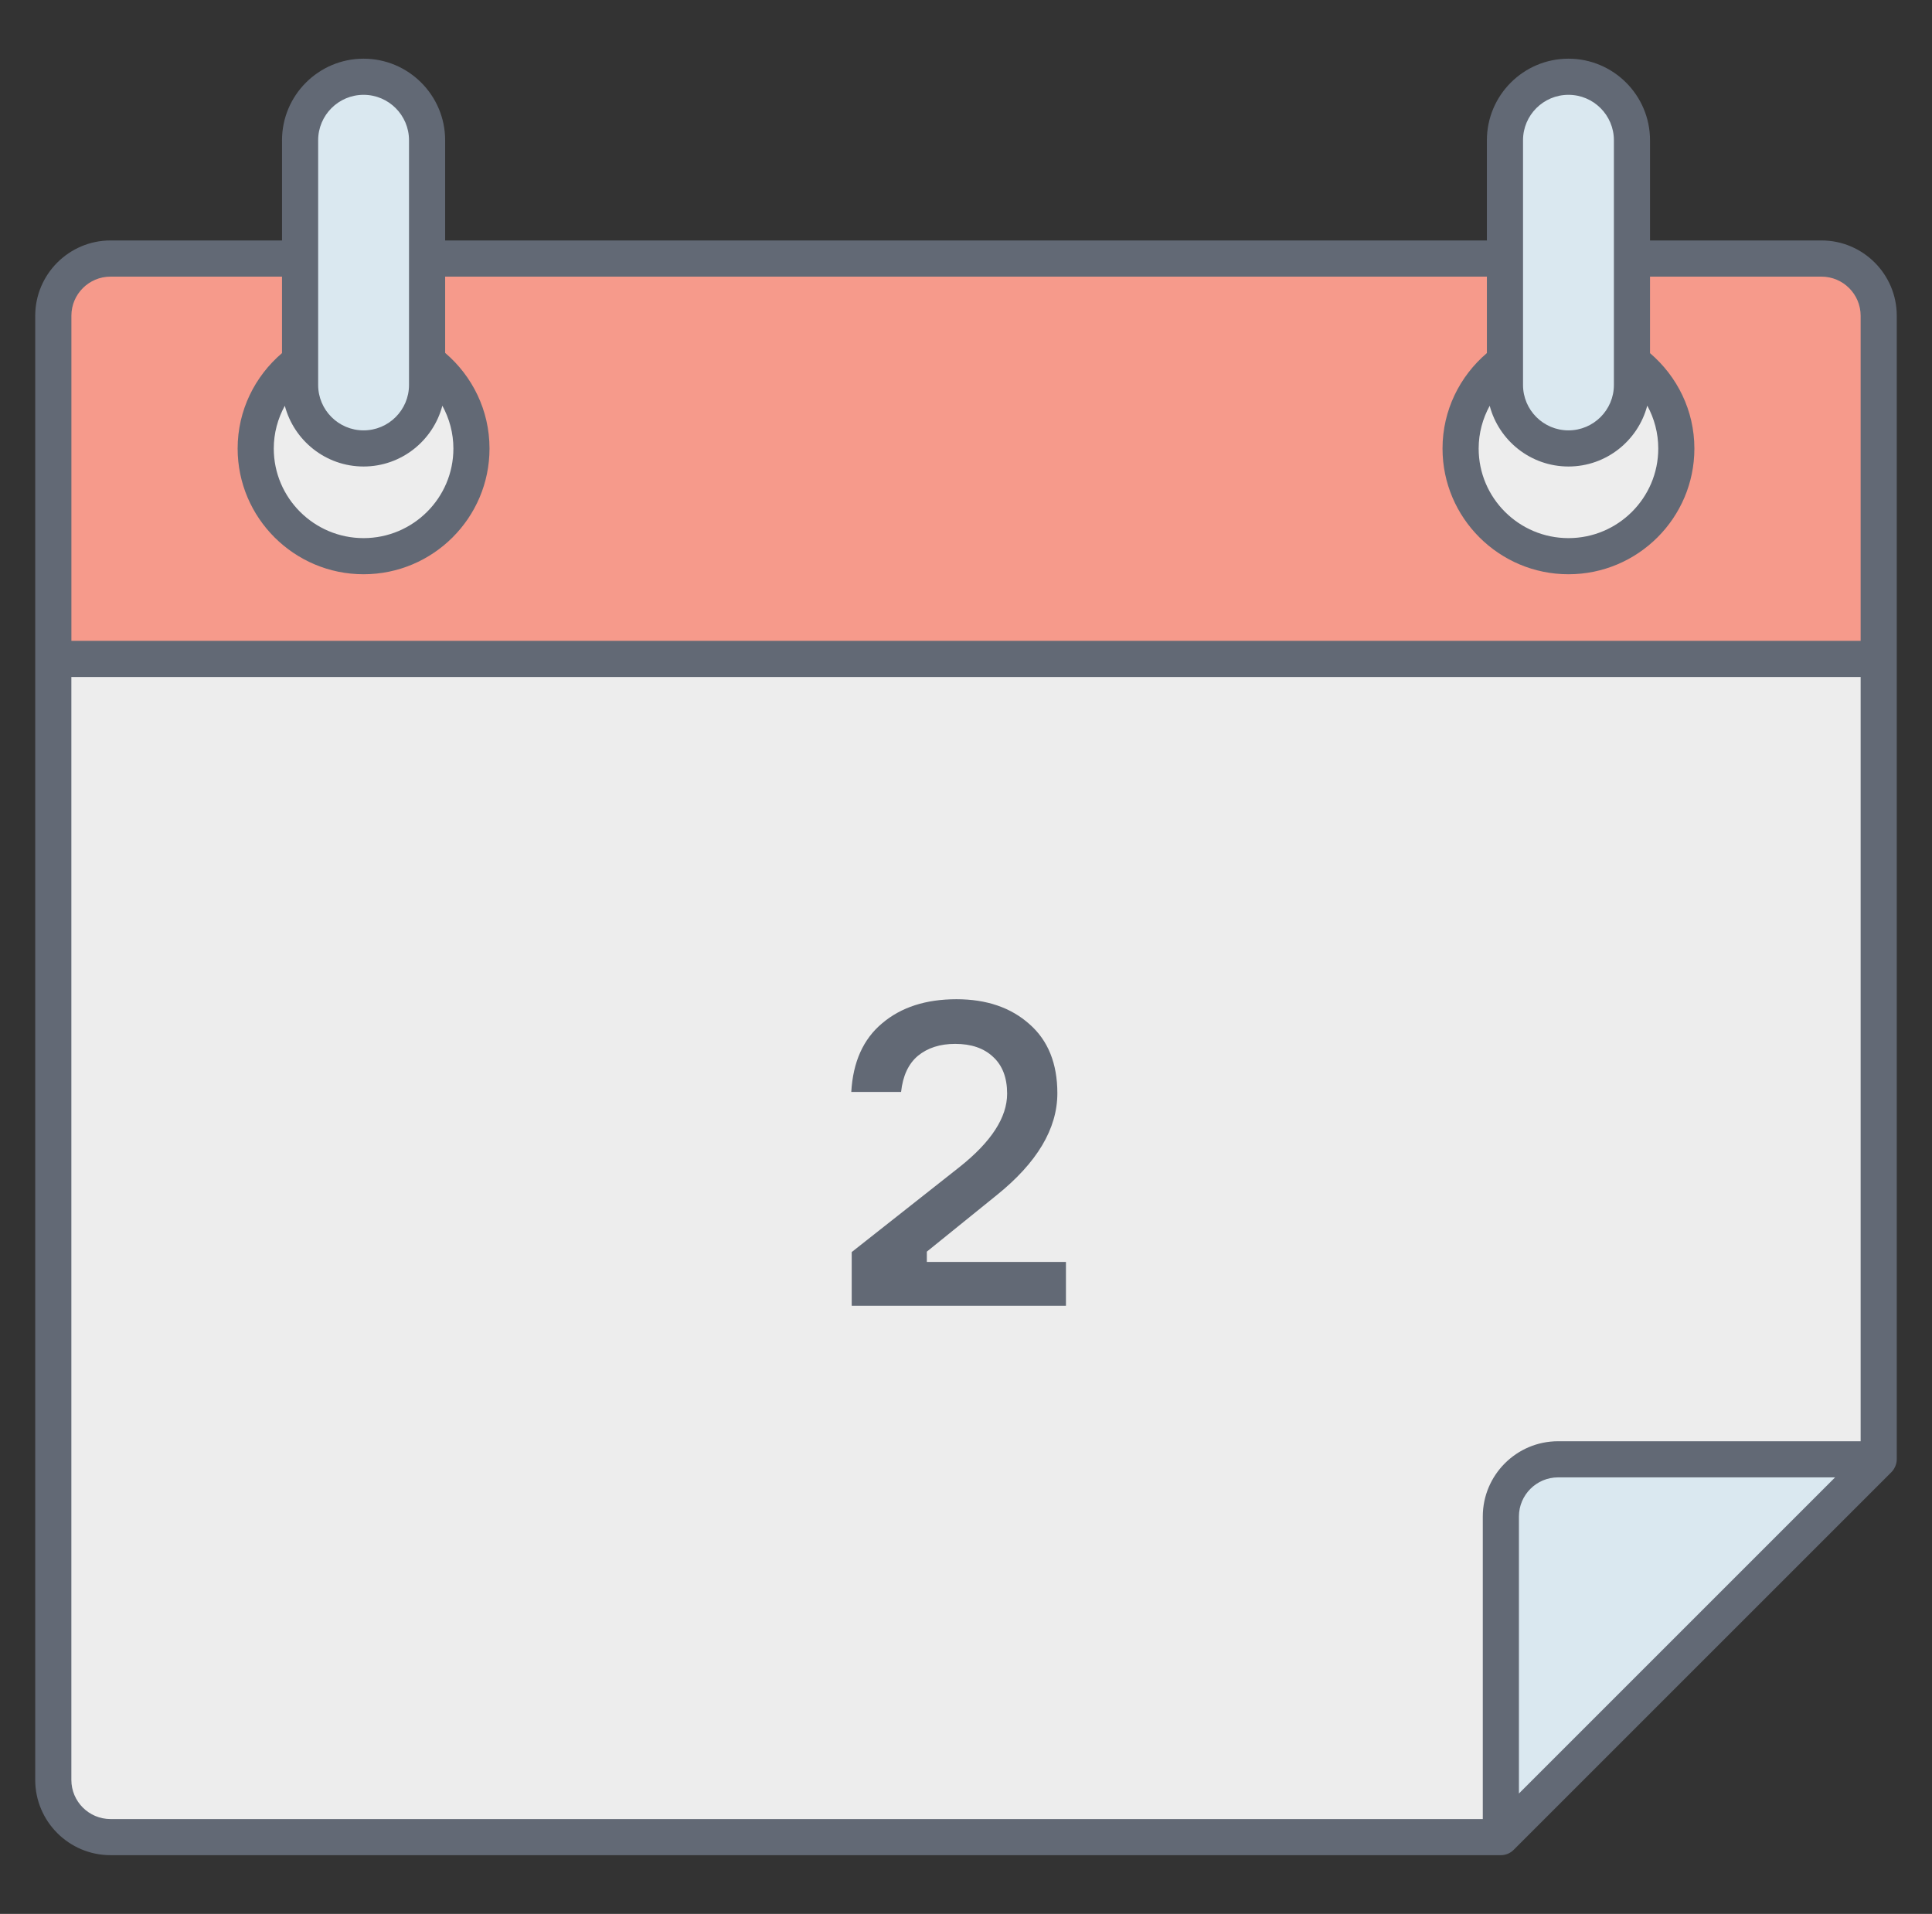 <svg width="108" height="107" viewBox="0 0 108 107" fill="none" xmlns="http://www.w3.org/2000/svg">
<rect x="0" y="0" width="108" height="107" fill="#333333" stroke="none"/>
<path d="M105.021 17.653V81.585H87.097C85.331 81.585 83.899 83.017 83.899 84.783V102.707H6.177C4.411 102.707 2.979 101.275 2.979 99.509V17.653C2.979 15.887 4.411 14.455 6.177 14.455H101.823C103.589 14.455 105.021 15.887 105.021 17.653Z" fill="#EDEDED"/>
<path d="M50.371 61.048H47.587C47.683 59.368 48.259 58.088 49.315 57.208C50.371 56.312 51.755 55.864 53.467 55.864C55.147 55.864 56.507 56.328 57.547 57.256C58.587 58.168 59.107 59.456 59.107 61.12C59.107 63.104 57.971 65.008 55.699 66.832L51.811 69.976V70.552H59.587V73H47.611V70L53.635 65.248C55.411 63.84 56.299 62.472 56.299 61.144C56.299 60.248 56.035 59.56 55.507 59.08C54.995 58.6 54.291 58.36 53.395 58.36C52.547 58.36 51.851 58.584 51.307 59.032C50.779 59.48 50.467 60.152 50.371 61.048Z" fill="#626975"/>
<path d="M105.021 17.651V36.838H2.981V17.651C2.981 15.885 4.413 14.453 6.179 14.453H101.823C103.589 14.453 105.021 15.885 105.021 17.651Z" fill="#F69A8B"/>
<path d="M105.021 81.586H87.097C85.331 81.586 83.899 83.018 83.899 84.784V102.707L105.021 81.586Z" fill="#DAE8F0"/>
<path d="M93.708 25.076C93.708 28.403 91.004 31.095 87.678 31.095C84.351 31.095 81.648 28.403 81.648 25.076C81.648 21.739 84.351 19.047 87.678 19.047C91.004 19.047 93.708 21.739 93.708 25.076Z" fill="#EDEDED"/>
<path d="M91.228 21.521V7.841C91.228 5.88 89.638 4.291 87.678 4.291C85.717 4.291 84.128 5.88 84.128 7.841V21.521C84.128 23.482 85.717 25.071 87.678 25.071C89.638 25.071 91.228 23.482 91.228 21.521Z" fill="#DAE8F0"/>
<path d="M26.354 25.076C26.354 28.403 23.651 31.095 20.324 31.095C16.998 31.095 14.294 28.403 14.294 25.076C14.294 21.739 16.998 19.047 20.324 19.047C23.651 19.047 26.354 21.739 26.354 25.076Z" fill="#EDEDED"/>
<path d="M23.874 21.521V7.841C23.874 5.88 22.285 4.291 20.324 4.291C18.364 4.291 16.774 5.88 16.774 7.841V21.521C16.774 23.482 18.364 25.071 20.324 25.071C22.285 25.071 23.874 23.482 23.874 21.521Z" fill="#DAE8F0"/>
<path d="M6.177 103.717H83.899C84.17 103.717 84.428 103.607 84.614 103.421L105.734 82.301C105.887 82.148 106.03 81.878 106.03 81.586V36.838V17.654V17.651C106.03 15.331 104.143 13.443 101.823 13.443H92.237V7.841C92.237 5.327 90.192 3.281 87.678 3.281C85.163 3.281 83.118 5.327 83.118 7.841V13.443H24.884V7.841C24.884 5.327 22.838 3.281 20.324 3.281C17.81 3.281 15.765 5.327 15.765 7.841V13.443H6.179C3.86 13.443 1.969 15.332 1.969 17.654V99.51C1.969 101.83 3.857 103.717 6.177 103.717ZM84.909 100.27V84.784C84.909 83.578 85.891 82.596 87.097 82.596H102.583L84.909 100.27ZM85.138 7.841C85.138 6.44 86.277 5.301 87.678 5.301C89.079 5.301 90.218 6.44 90.218 7.841V21.521C90.218 22.922 89.079 24.061 87.678 24.061C86.277 24.061 85.138 22.922 85.138 21.521V7.841ZM83.275 22.686C83.791 24.637 85.567 26.081 87.678 26.081C89.792 26.081 91.569 24.633 92.083 22.678C92.474 23.391 92.698 24.208 92.698 25.077C92.698 27.838 90.446 30.085 87.678 30.085C84.909 30.085 82.658 27.838 82.658 25.077C82.658 24.21 82.885 23.398 83.275 22.686ZM17.785 7.841C17.785 6.44 18.924 5.301 20.324 5.301C21.725 5.301 22.864 6.44 22.864 7.841V21.521C22.864 22.922 21.725 24.061 20.324 24.061C18.924 24.061 17.785 22.922 17.785 21.521V7.841ZM15.921 22.685C16.437 24.636 18.213 26.081 20.324 26.081C22.436 26.081 24.212 24.635 24.728 22.683C25.118 23.395 25.345 24.209 25.345 25.077C25.345 27.838 23.093 30.085 20.324 30.085C17.556 30.085 15.304 27.838 15.304 25.077C15.304 24.21 15.532 23.397 15.921 22.685ZM3.991 17.651C3.991 16.445 4.972 15.466 6.177 15.466H15.765V19.74C14.253 21.031 13.284 22.938 13.284 25.077C13.284 28.952 16.443 32.105 20.324 32.105C24.206 32.105 27.364 28.952 27.364 25.077C27.364 22.935 26.398 21.02 24.884 19.729V15.466H83.118V19.739C81.606 21.03 80.638 22.938 80.638 25.077C80.638 28.952 83.797 32.105 87.678 32.105C91.56 32.105 94.717 28.952 94.717 25.077C94.717 22.939 93.748 21.035 92.237 19.744V15.466H101.823C103.029 15.466 104.011 16.447 104.011 17.654V35.828H3.991V17.651ZM3.989 37.848H104.011V80.576H87.097C84.777 80.576 82.889 82.464 82.889 84.784V101.698H6.177C4.97 101.698 3.989 100.716 3.989 99.51V37.848Z" fill="#626975"/>
</svg>
